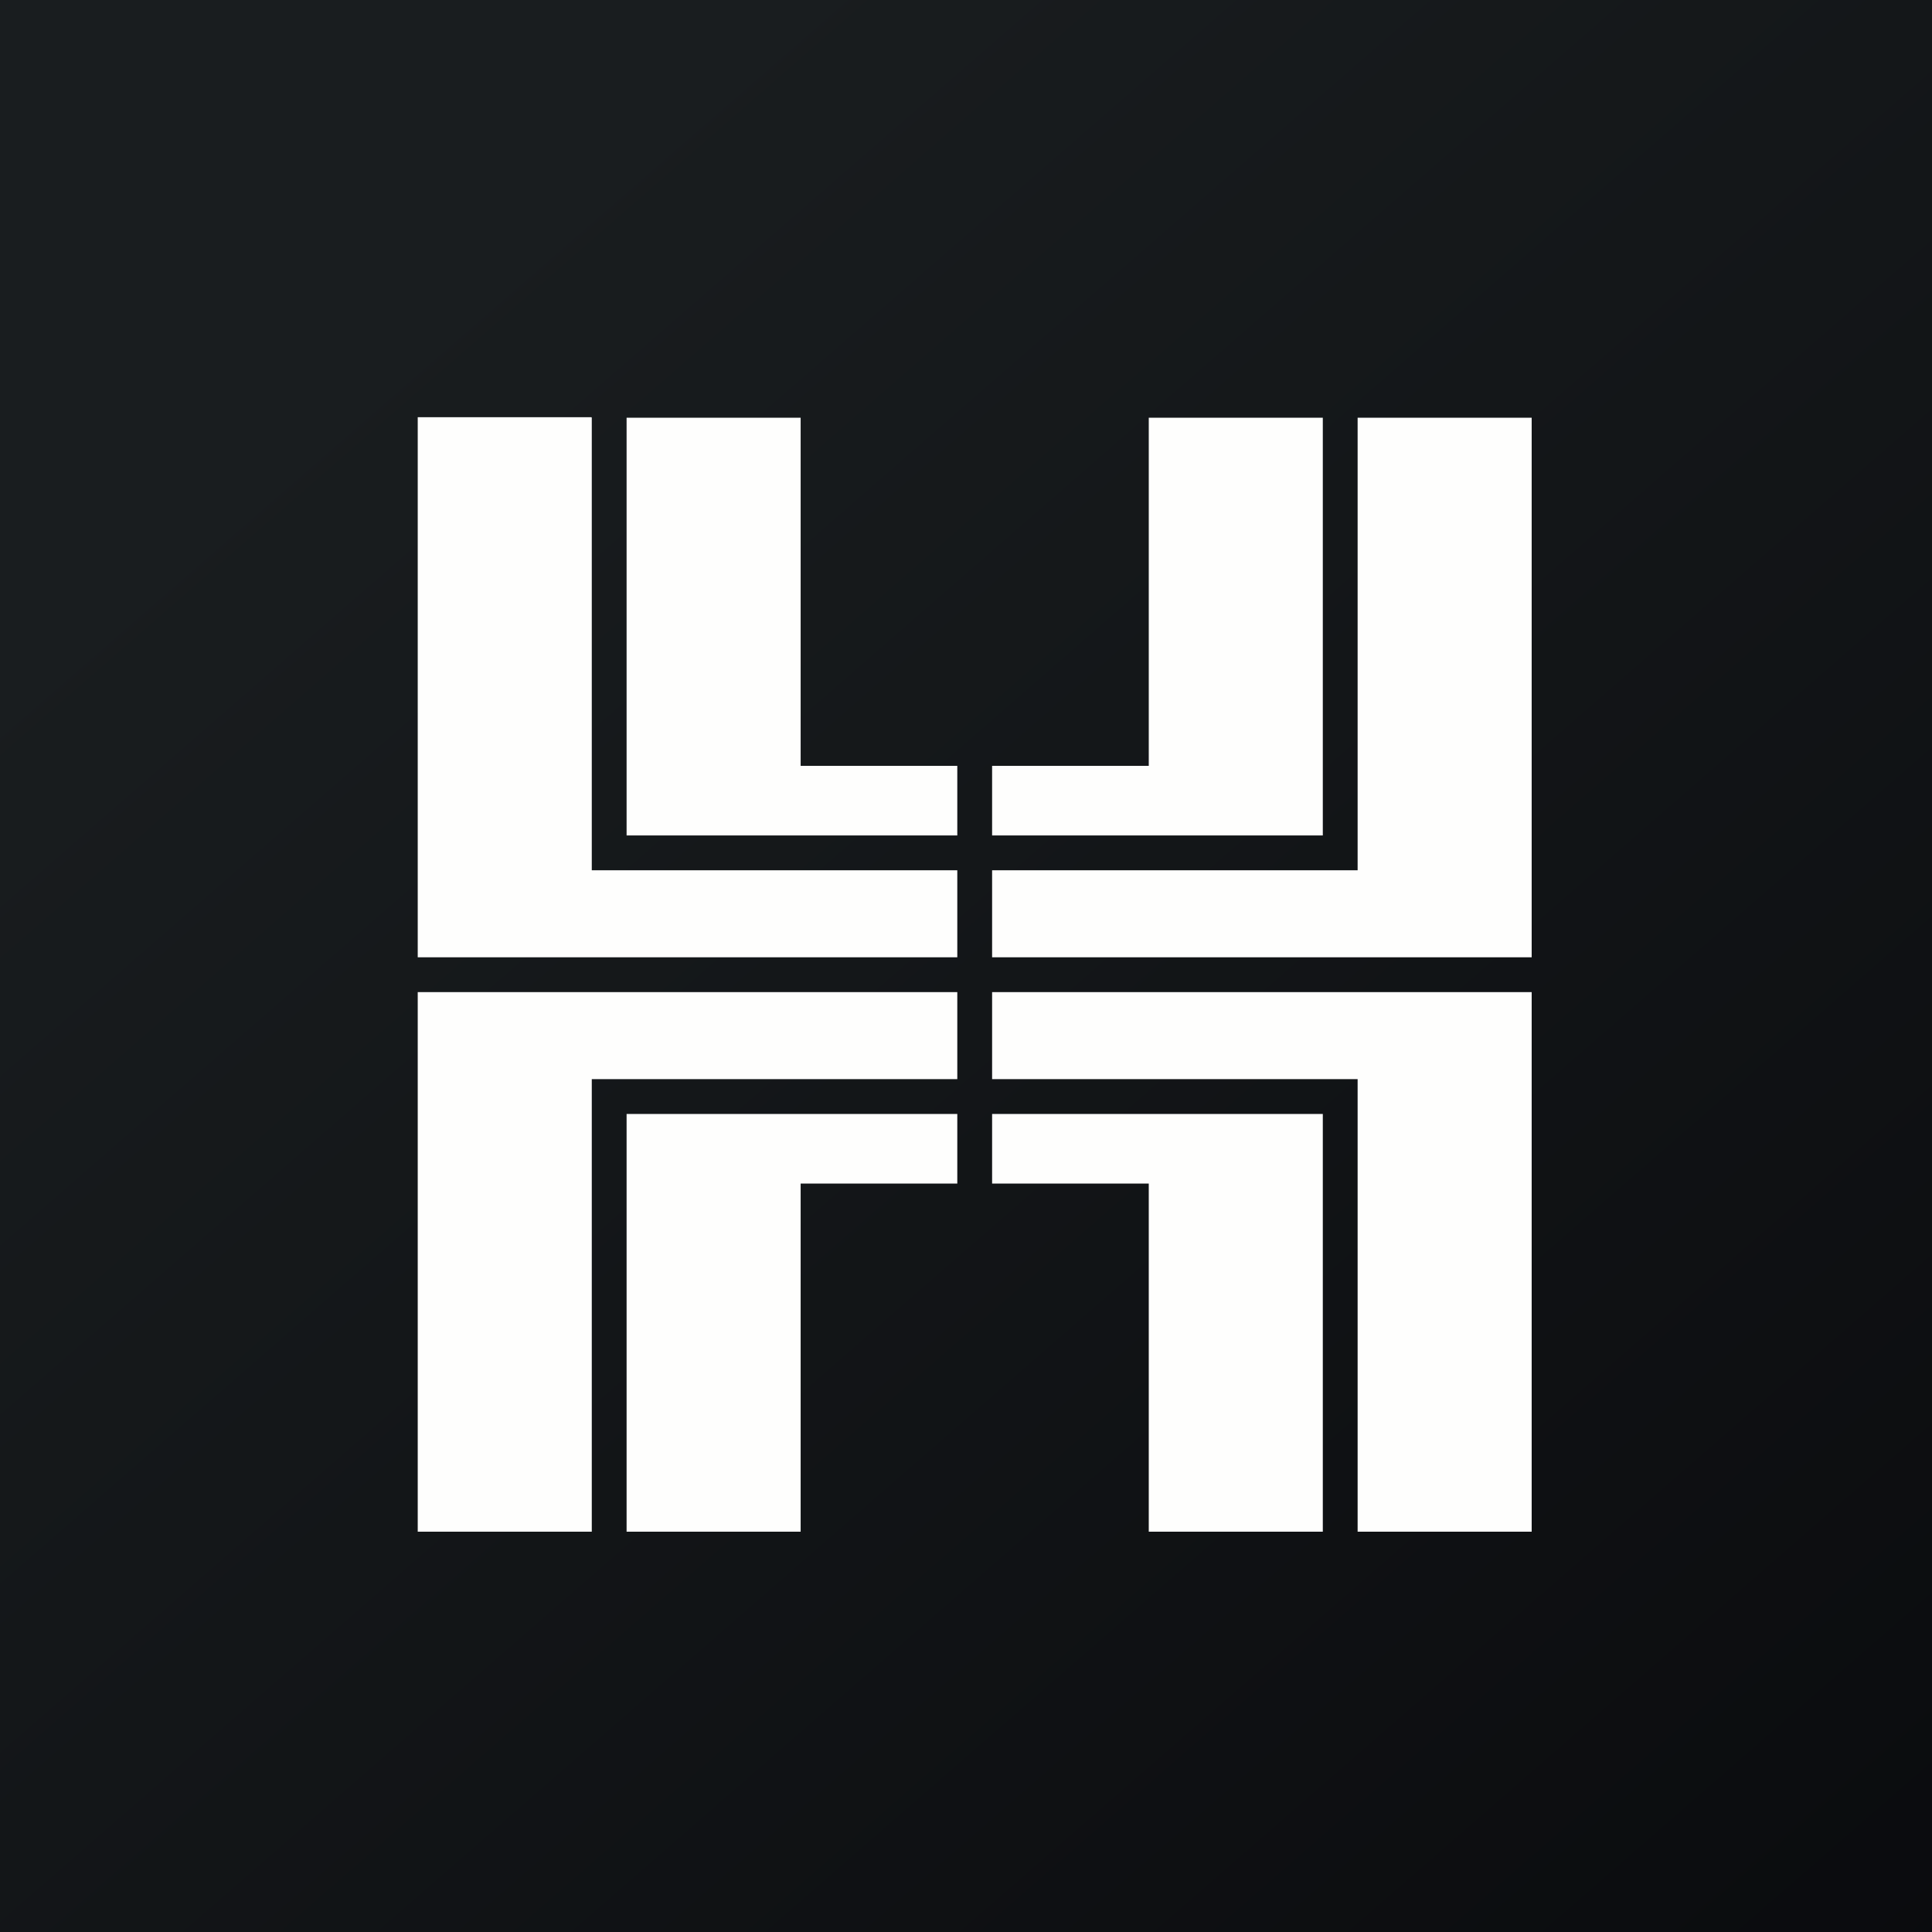 <?xml version="1.0" encoding="UTF-8"?>
<!-- generated by Finnhub -->
<svg viewBox="0 0 55.5 55.5" xmlns="http://www.w3.org/2000/svg">
<rect x="0" y="0" width="55.5" height="55.5" fill="#808080" stroke="none"/>
<path d="M 0,0 H 55.5 V 55.5 H 0 Z" fill="url(#a)"/>
<path d="M 16.99,11.985 H 12 V 27.5 H 27.5 V 25 H 17 V 12 Z M 18,12 V 24 H 27.5 V 22 H 23 V 12 H 18 Z M 33,12 V 22 H 28.5 V 24 H 38 V 12 H 33 Z M 39,12 V 25 H 28.5 V 27.5 H 44 V 12 H 39 Z M 44,28.5 H 28.5 V 31 H 39 V 44 H 44 V 28.5 Z M 38,44 V 32 H 28.5 V 34 H 33 V 44 H 38 Z M 23,44 V 34 H 27.5 V 32 H 18 V 44 H 23 Z M 17,44 V 31 H 27.5 V 28.5 H 12 V 44 H 17 Z" fill="rgb(254, 254, 253)"/>
<defs>
<linearGradient id="a" x1="10.418" x2="68.147" y1="9.712" y2="76.017" gradientUnits="userSpaceOnUse">
<stop stop-color="rgb(25, 29, 31)" offset="0"/>
<stop stop-color="rgb(5, 5, 8)" offset="1"/>
</linearGradient>
</defs>
</svg>
